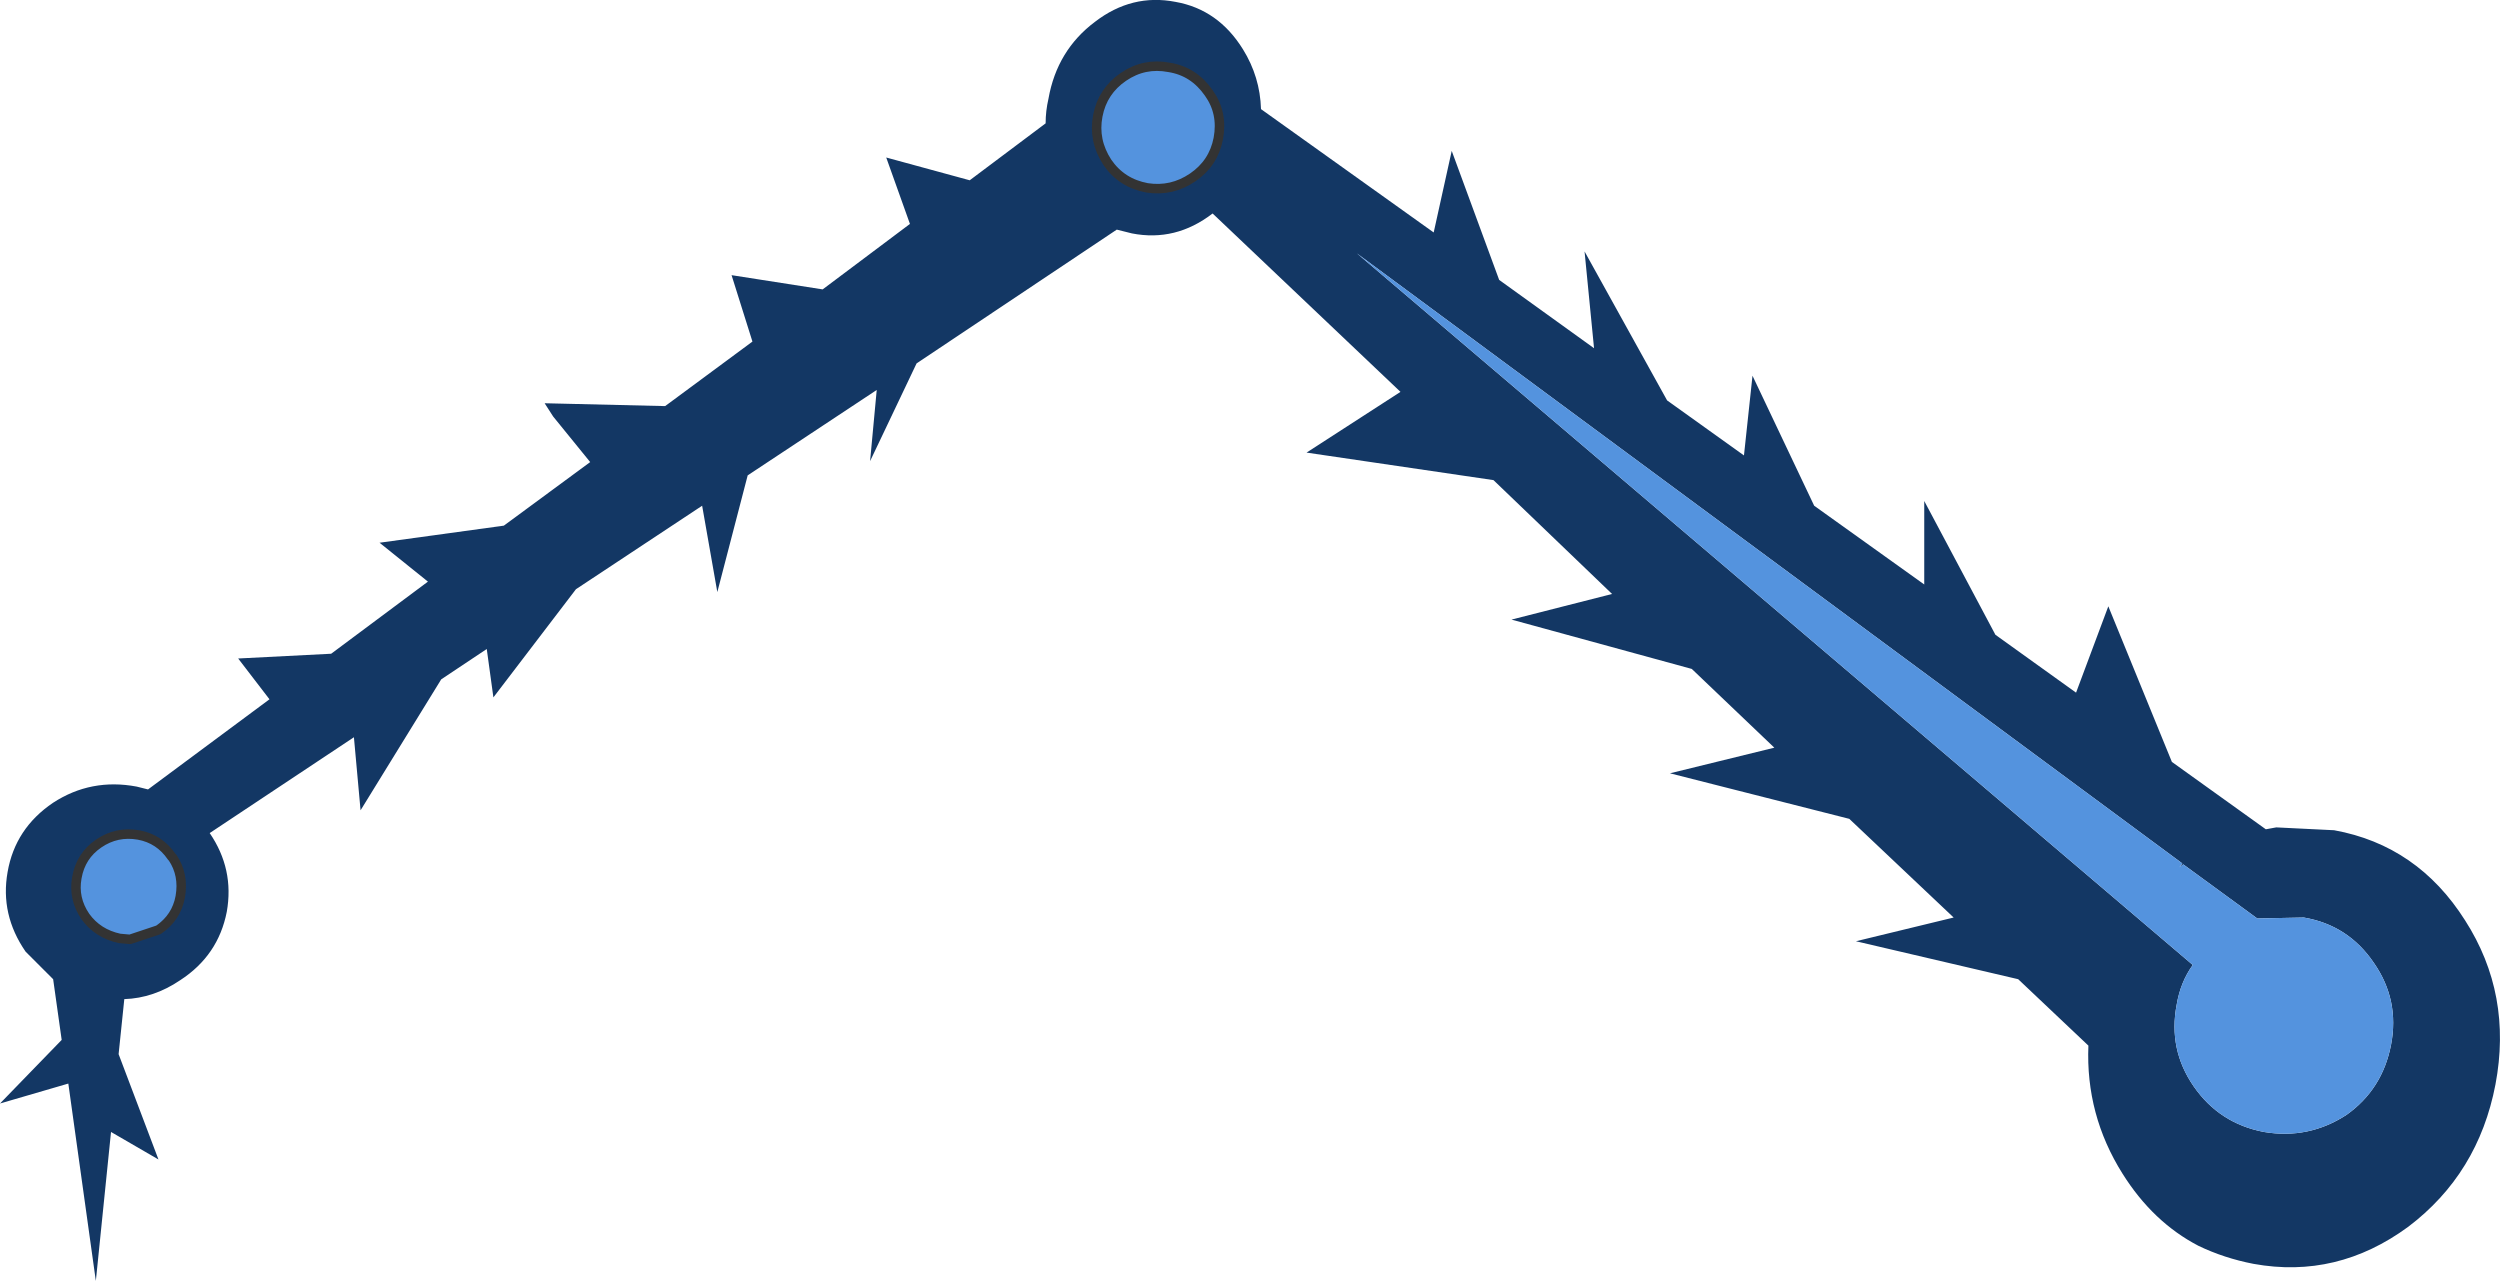 <svg viewBox="0 0 131.74 67.504" xmlns="http://www.w3.org/2000/svg" xmlns:xlink="http://www.w3.org/1999/xlink"><use width="131.75" height="67.5" xlink:href="#a"/><defs><g id="a"><path d="M271.05 166.3q2.25.4 3.55 2.5.9 1.45.95 3.15l9.1 6.5.95-4.3 2.5 6.8 5 3.6-.5-5.1 4.35 7.85 4.05 2.9.45-4.2 3.25 6.85 5.8 4.15v-4.4l3.75 7.05 4.25 3.05 1.7-4.55 3.35 8.2 4.95 3.55.55-.1 3.05.15q4.4.8 6.9 4.75 2.5 3.9 1.6 8.65-.9 4.7-4.6 7.5-3.75 2.75-8.15 1.95-1.55-.3-2.9-.95-2.4-1.25-4-3.8-1.95-3.1-1.8-6.75l-3.7-3.5-8.55-2 5.15-1.25-5.5-5.2-9.45-2.4 5.5-1.35-4.35-4.15-9.5-2.6 5.3-1.35-6.25-6-9.85-1.45 4.95-3.2-9.9-9.4q-1.95 1.5-4.25 1.05l-.8-.2-10.55 7.05-2.45 5.15.35-3.75-6.8 4.5-1.6 6.15-.8-4.55-6.65 4.4-4.35 5.7-.35-2.55-2.4 1.6-4.25 6.9-.35-3.85-7.6 5.05q1.3 1.9.9 4.15-.45 2.3-2.45 3.6-1.4.95-2.95 1l-.3 2.9 2.1 5.55-2.5-1.45-.8 7.85-1.45-10.4-3.6 1.05 3.25-3.35-.45-3.2-1.45-1.45q-1.35-1.95-.95-4.2.4-2.3 2.4-3.65 2-1.3 4.4-.85l.6.15 6.4-4.75-1.65-2.15 4.9-.25 5.1-3.8-2.55-2.05 6.55-.9 4.55-3.35-1.95-2.4-.45-.7 6.35.15 4.6-3.4-1.1-3.5 4.8.75 4.6-3.45-1.25-3.5 4.4 1.2 4-3q0-.65.15-1.3.45-2.55 2.45-4.05 1.95-1.5 4.25-1.05m-.35 3.45q-1.3-.25-2.4.5t-1.35 2.05.5 2.45q.75 1.1 2.1 1.35 1.3.2 2.4-.55t1.35-2.05q.25-1.35-.5-2.4-.8-1.15-2.1-1.35m53.25 42.15.15-.2-43.5-32.15 44.05 37.5q-.65.9-.85 2.1-.45 2.35.9 4.3t3.7 2.4q2.35.4 4.35-.9 1.9-1.35 2.35-3.7t-.9-4.3q-1.35-2-3.7-2.4l-2.45.05-3.9-2.85-.2.15m-105.75-.5-.05-.05q-.65-.95-1.75-1.15-1.15-.2-2.1.45t-1.15 1.8q-.2 1.1.45 2.05.65.9 1.8 1.15l.55.05 1.5-.5q.95-.65 1.15-1.75.2-1.15-.4-2.05" fill="#133764" fill-rule="evenodd" transform="translate(-209.1 -166.2)"/><path d="M270.7 169.75q1.3.2 2.1 1.35.75 1.05.5 2.4-.25 1.3-1.35 2.05t-2.4.55q-1.35-.25-2.1-1.35-.75-1.15-.5-2.45t1.35-2.05 2.4-.5m53.25 42.15.2-.15 3.9 2.85 2.45-.05q2.35.4 3.7 2.4 1.35 1.95.9 4.3t-2.35 3.7q-2 1.3-4.35.9-2.35-.45-3.7-2.4t-.9-4.3q.2-1.2.85-2.1l-44.05-37.5 43.5 32.15-.15.2m-105.75-.5q.6.9.4 2.05-.2 1.1-1.15 1.75l-1.5.5-.55-.05q-1.15-.25-1.8-1.15-.65-.95-.45-2.05.2-1.15 1.15-1.8t2.1-.45q1.1.2 1.75 1.15l.05.05" fill="#5493de" fill-rule="evenodd" transform="translate(-209.1 -166.2)"/><path d="M61.6 3.55q1.3.2 2.1 1.35.75 1.05.5 2.4-.25 1.3-1.35 2.05t-2.4.55q-1.35-.25-2.1-1.35-.75-1.15-.5-2.45t1.35-2.05 2.4-.5M9.1 45.2q.6.9.4 2.05-.2 1.1-1.15 1.75l-1.5.5-.55-.05q-1.15-.25-1.8-1.15-.65-.95-.45-2.05.2-1.15 1.15-1.8T7.3 44q1.1.2 1.75 1.15l.05.05" fill="none" stroke="#333" stroke-linecap="round" stroke-linejoin="round" stroke-width=".5"/></g></defs></svg>